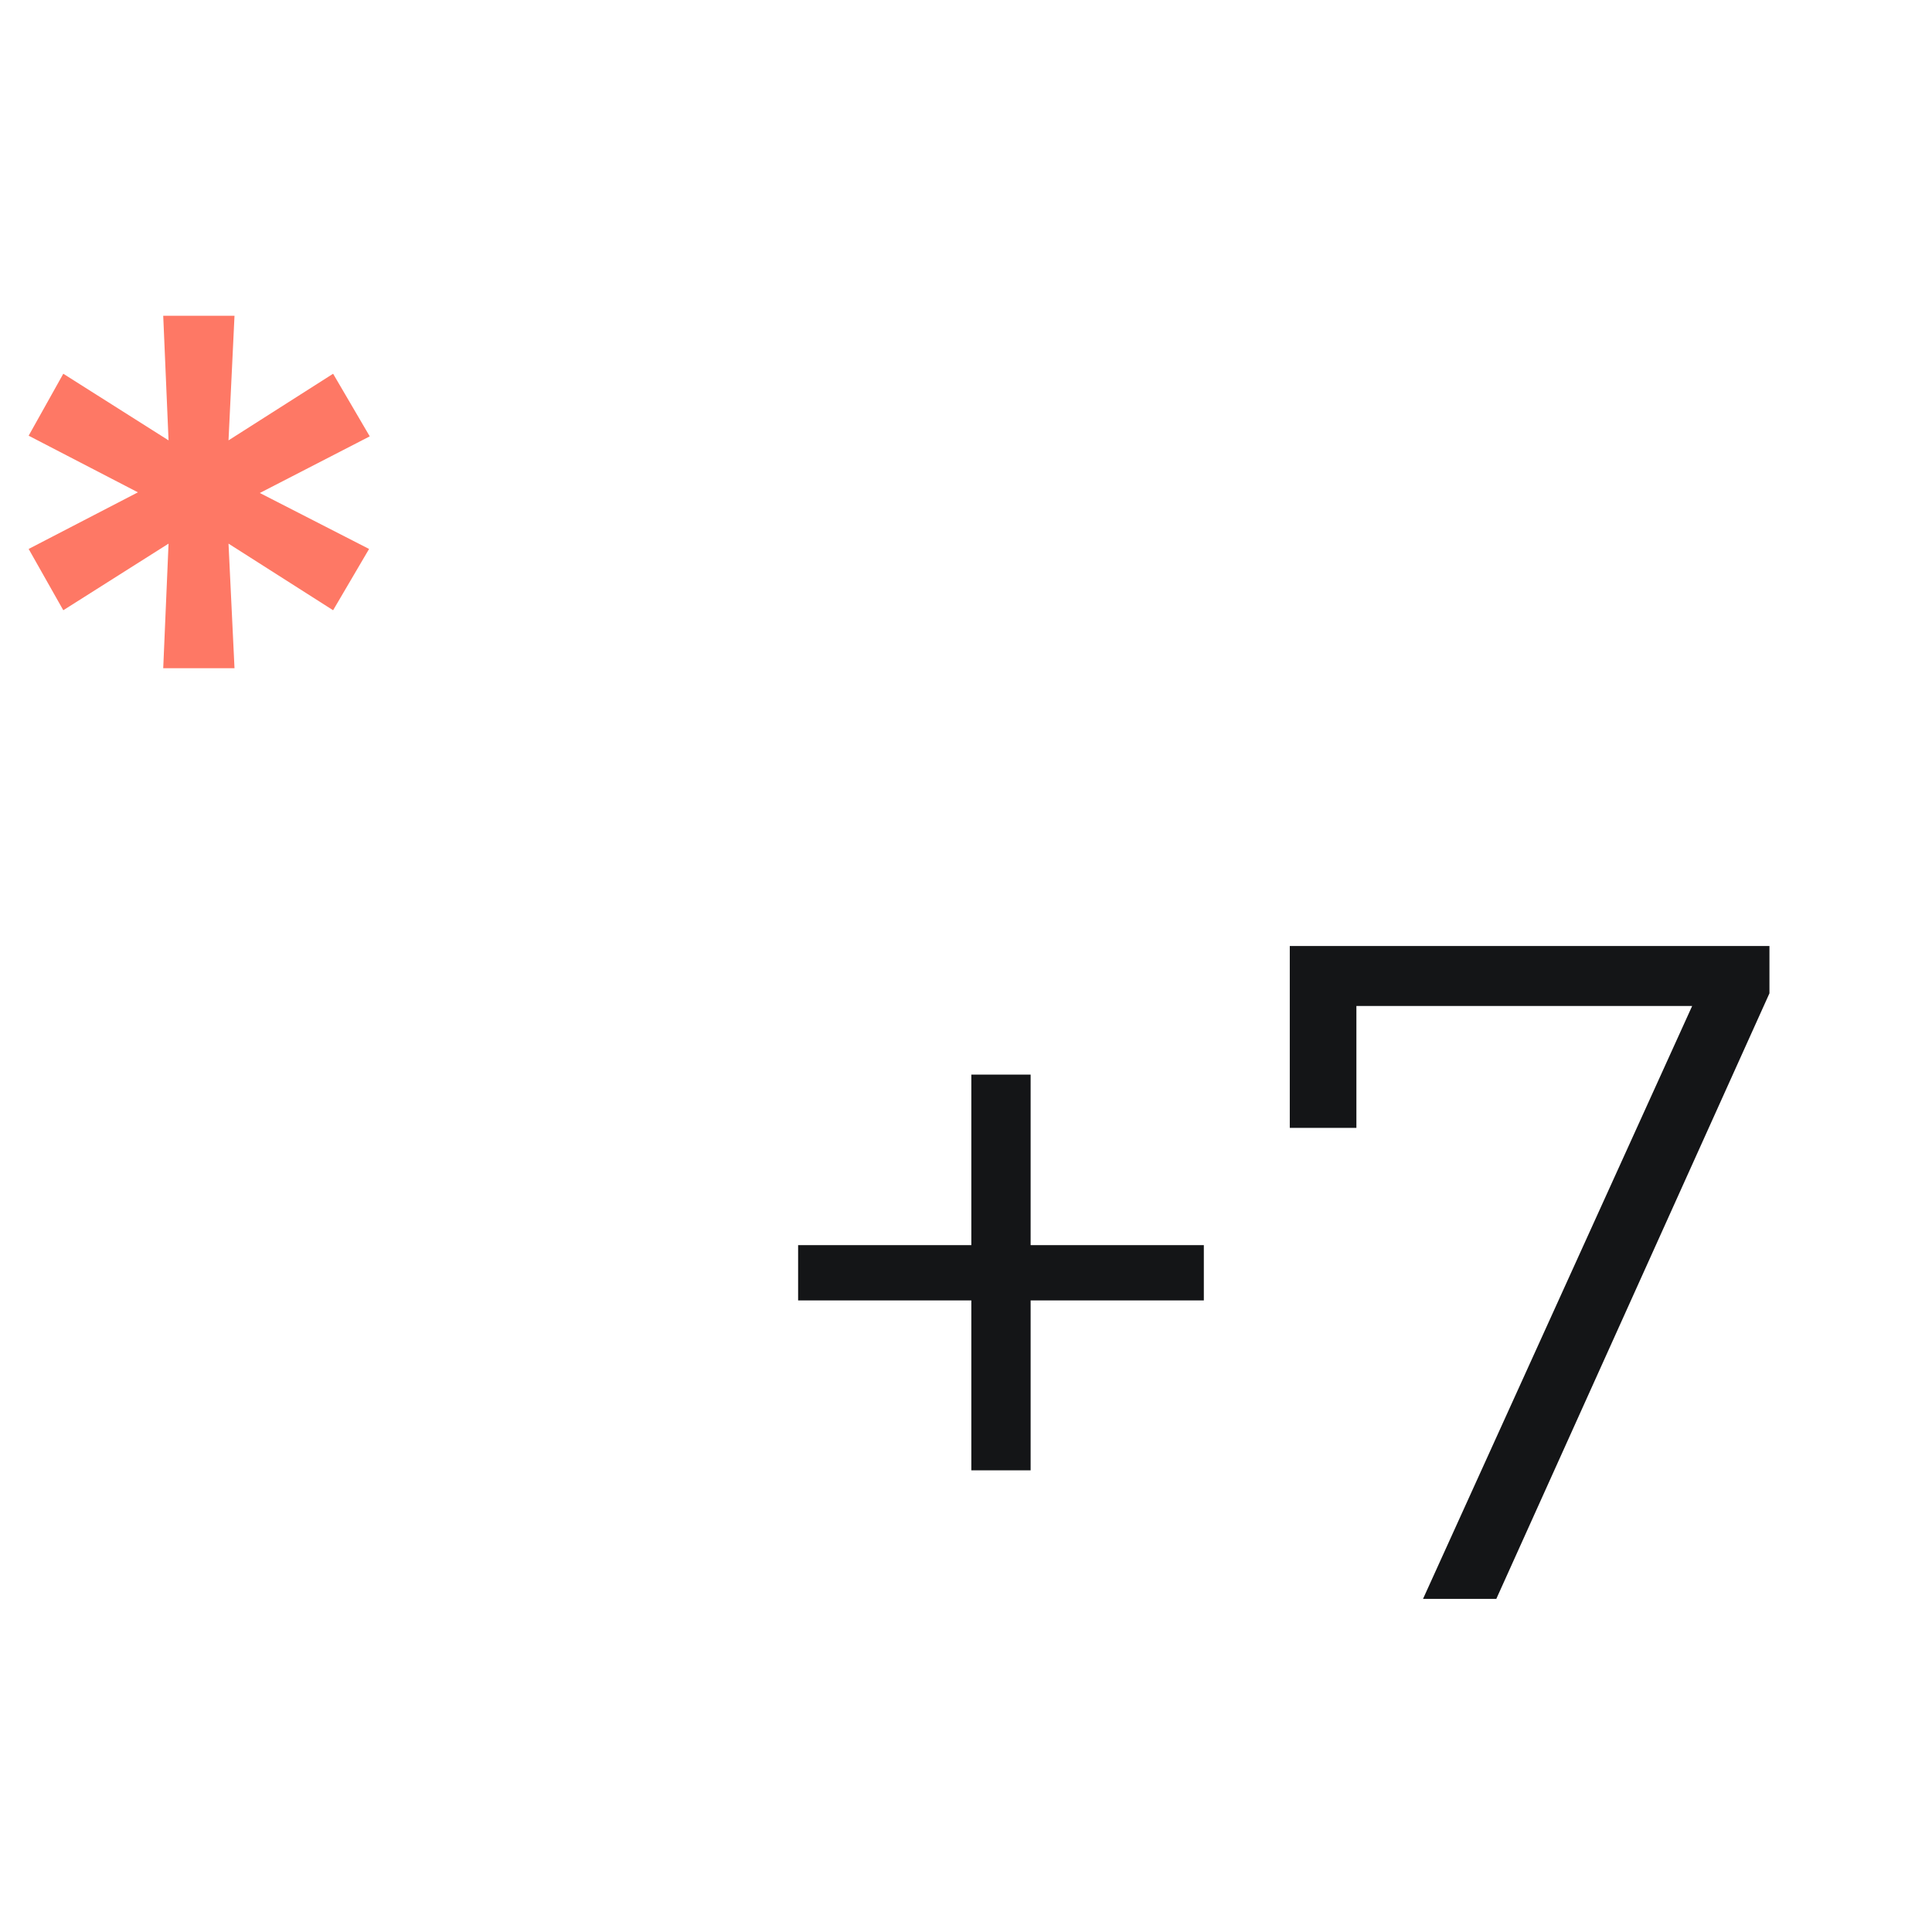 <svg width="29" height="29" fill="none" xmlns="http://www.w3.org/2000/svg"><path d="M3.52 10.03l-.09-1.87 1.57 1 .54-.92L3.9 7.4l1.65-.85L5 5.61l-1.57 1 .09-1.87H2.45l.08 1.87-1.58-1-.52.93 1.64.85-1.64.85.52.92 1.58-1-.08 1.87h1.07z" fill="#FE7865"/><path d="M18.07 19.52h-2.6v2.55h-.89v-2.55h-2.6v-.83h2.6v-2.56h.89v2.56h2.6v.83zm8.49-5.32v.71L22.46 24h-1.1l4.04-8.9h-5.04v1.83h-1V14.2h7.2z" fill="#141517"/></svg>